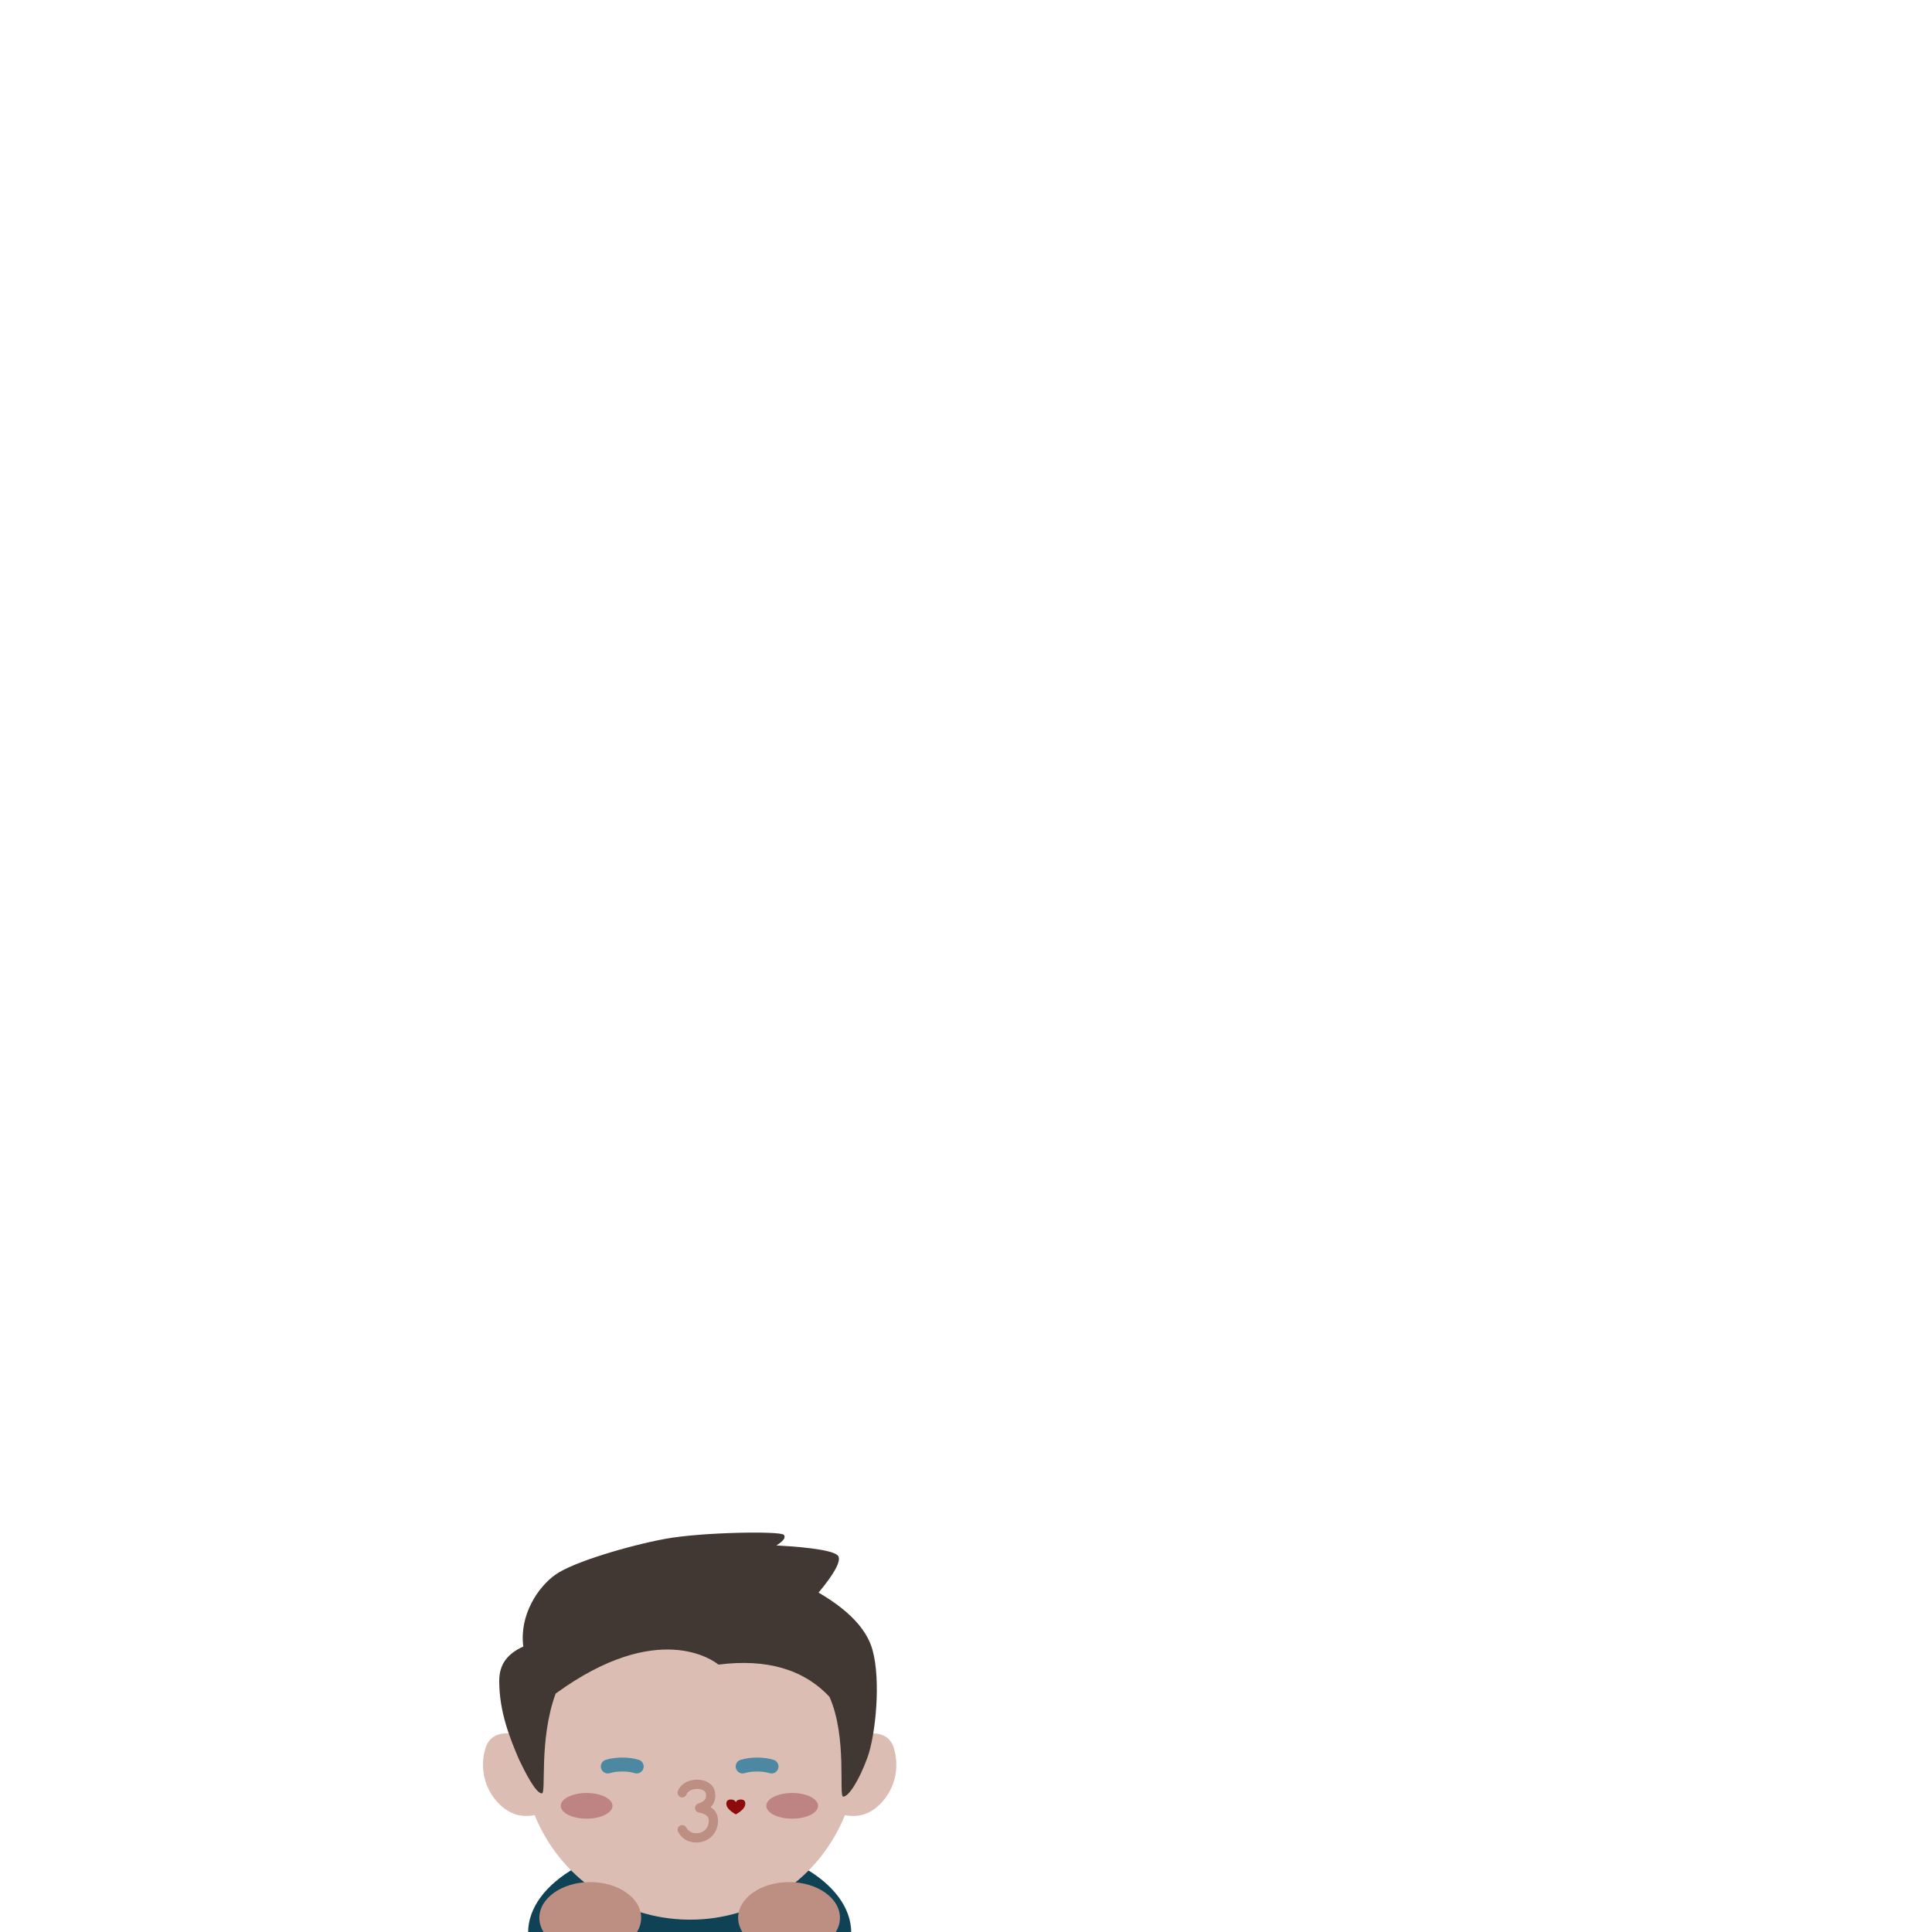 <?xml version="1.0" encoding="UTF-8"?>
<svg width="416px" height="416px" viewBox="0 0 416 416" version="1.1" xmlns="http://www.w3.org/2000/svg" xmlns:xlink="http://www.w3.org/1999/xlink">
    <title>Artboard</title>
    <g id="Artboard" stroke="none" stroke-width="1" fill="none" fill-rule="evenodd">
        <g id="Walker" transform="translate(104, 330)">
            <ellipse id="Body" fill="#104256" cx="44.5" cy="86.176" rx="34.791" ry="19.824"></ellipse>
            <g id="Head">
                <path d="M44.17,83.341 C29.498,83.165 16.597,74.327 11.117,60.828 C8.308,61.396 5.836,60.667 3.7,58.642 C0.444,55.555 -0.788,50.917 0.506,46.499 C1.368,43.553 3.941,42.594 8.226,43.622 C9.21,23.364 25.318,7.26 44.615,7.26 C63.812,7.26 79.838,23.364 80.817,43.622 C85.079,42.594 87.639,43.553 88.497,46.499 C89.784,50.917 88.558,55.555 85.319,58.642 C83.195,60.667 80.735,61.396 77.941,60.828 C72.434,74.464 59.393,83.344 44.615,83.344 L44.17,83.341 Z" fill="#DCBDB4"></path>
                <path d="M15.641,34.666 C11.976,44.683 13.675,56.161 12.677,56.161 C11.379,56.161 9.136,51.738 7.759,48.874 C5.807,44.305 3.494,38.612 3.494,31.944 C3.494,28.378 5.222,26.11 8.678,24.529 C7.789,17.788 11.82,11.711 15.641,9.021 C19.462,6.331 31.523,2.764 39.315,1.332 C47.107,-0.099 64.107,-0.37 64.789,0.486 C65.243,1.056 64.703,1.815 63.169,2.764 C71.097,3.195 76.051,4.01 76.54,5.132 C77.043,6.289 75.615,8.885 72.254,12.92 C78.743,16.696 82.611,20.795 83.857,25.219 C85.725,31.853 84.53,43.634 82.769,48.467 C81.009,53.3 78.76,56.853 77.563,56.853 C76.524,56.853 78.489,44.09 74.6,35.357 C69.021,29.414 61.053,27.104 50.693,28.426 L50.635,28.378 C49.71,27.63 37.708,18.592 15.641,34.666 Z" id="Hair" fill="#413833"></path>
                <ellipse id="Blush" fill="#BD8483" cx="22.308" cy="58.833" rx="5.577" ry="2.766"></ellipse>
                <ellipse id="Blush" fill="#BD8483" cx="66.574" cy="58.833" rx="5.577" ry="2.766"></ellipse>
            </g>
            <g id="Hands" transform="translate(12.136, 75.252)" fill="#BD8F82">
                <ellipse id="Left" cx="10.962" cy="7.687" rx="10.962" ry="7.687"></ellipse>
                <ellipse id="Right" cx="53.765" cy="7.687" rx="10.962" ry="7.687"></ellipse>
            </g>
            <g id="Expressions" transform="translate(26.7, 46.931)">
                <g id="Kiss" transform="translate(0.173, 3.009)">
                    <path d="M16.019,6.082 C16.91,3.64 21.672,3.64 22.096,6.082 C22.379,7.71 21.607,8.799 19.781,9.351 C21.751,9.71 22.736,10.634 22.736,12.122 C22.736,14.354 21.056,15.793 19.051,15.793 C17.715,15.793 16.704,15.209 16.019,14.043" id="Mouth" stroke="#BD8F82" stroke-width="2" stroke-linecap="round" stroke-linejoin="round"></path>
                    <path d="M28.627,7.533 C29.475,7.533 29.658,8.03 29.593,8.613 C29.515,9.306 28.825,10.015 27.567,10.74 C26.308,10.015 25.618,9.306 25.541,8.613 C25.476,8.03 25.658,7.533 26.507,7.533 C27.048,7.533 27.401,7.728 27.567,8.119 C27.732,7.728 28.086,7.533 28.627,7.533 Z" id="Heart" fill="#8D0B0B"></path>
                    <path d="M0,0.42 C0.917,0.14 1.954,0 3.111,0 C4.268,0 5.305,0.14 6.221,0.42" id="Left-Eye" stroke="#4C88A1" stroke-width="3" stroke-linecap="round"></path>
                    <path d="M29.033,0.42 C29.95,0.14 30.987,0 32.144,0 C33.301,0 34.337,0.14 35.254,0.42" id="Right-Eye" stroke="#4C88A1" stroke-width="3" stroke-linecap="round"></path>
                </g>
            </g>
        </g>
    </g>
</svg>